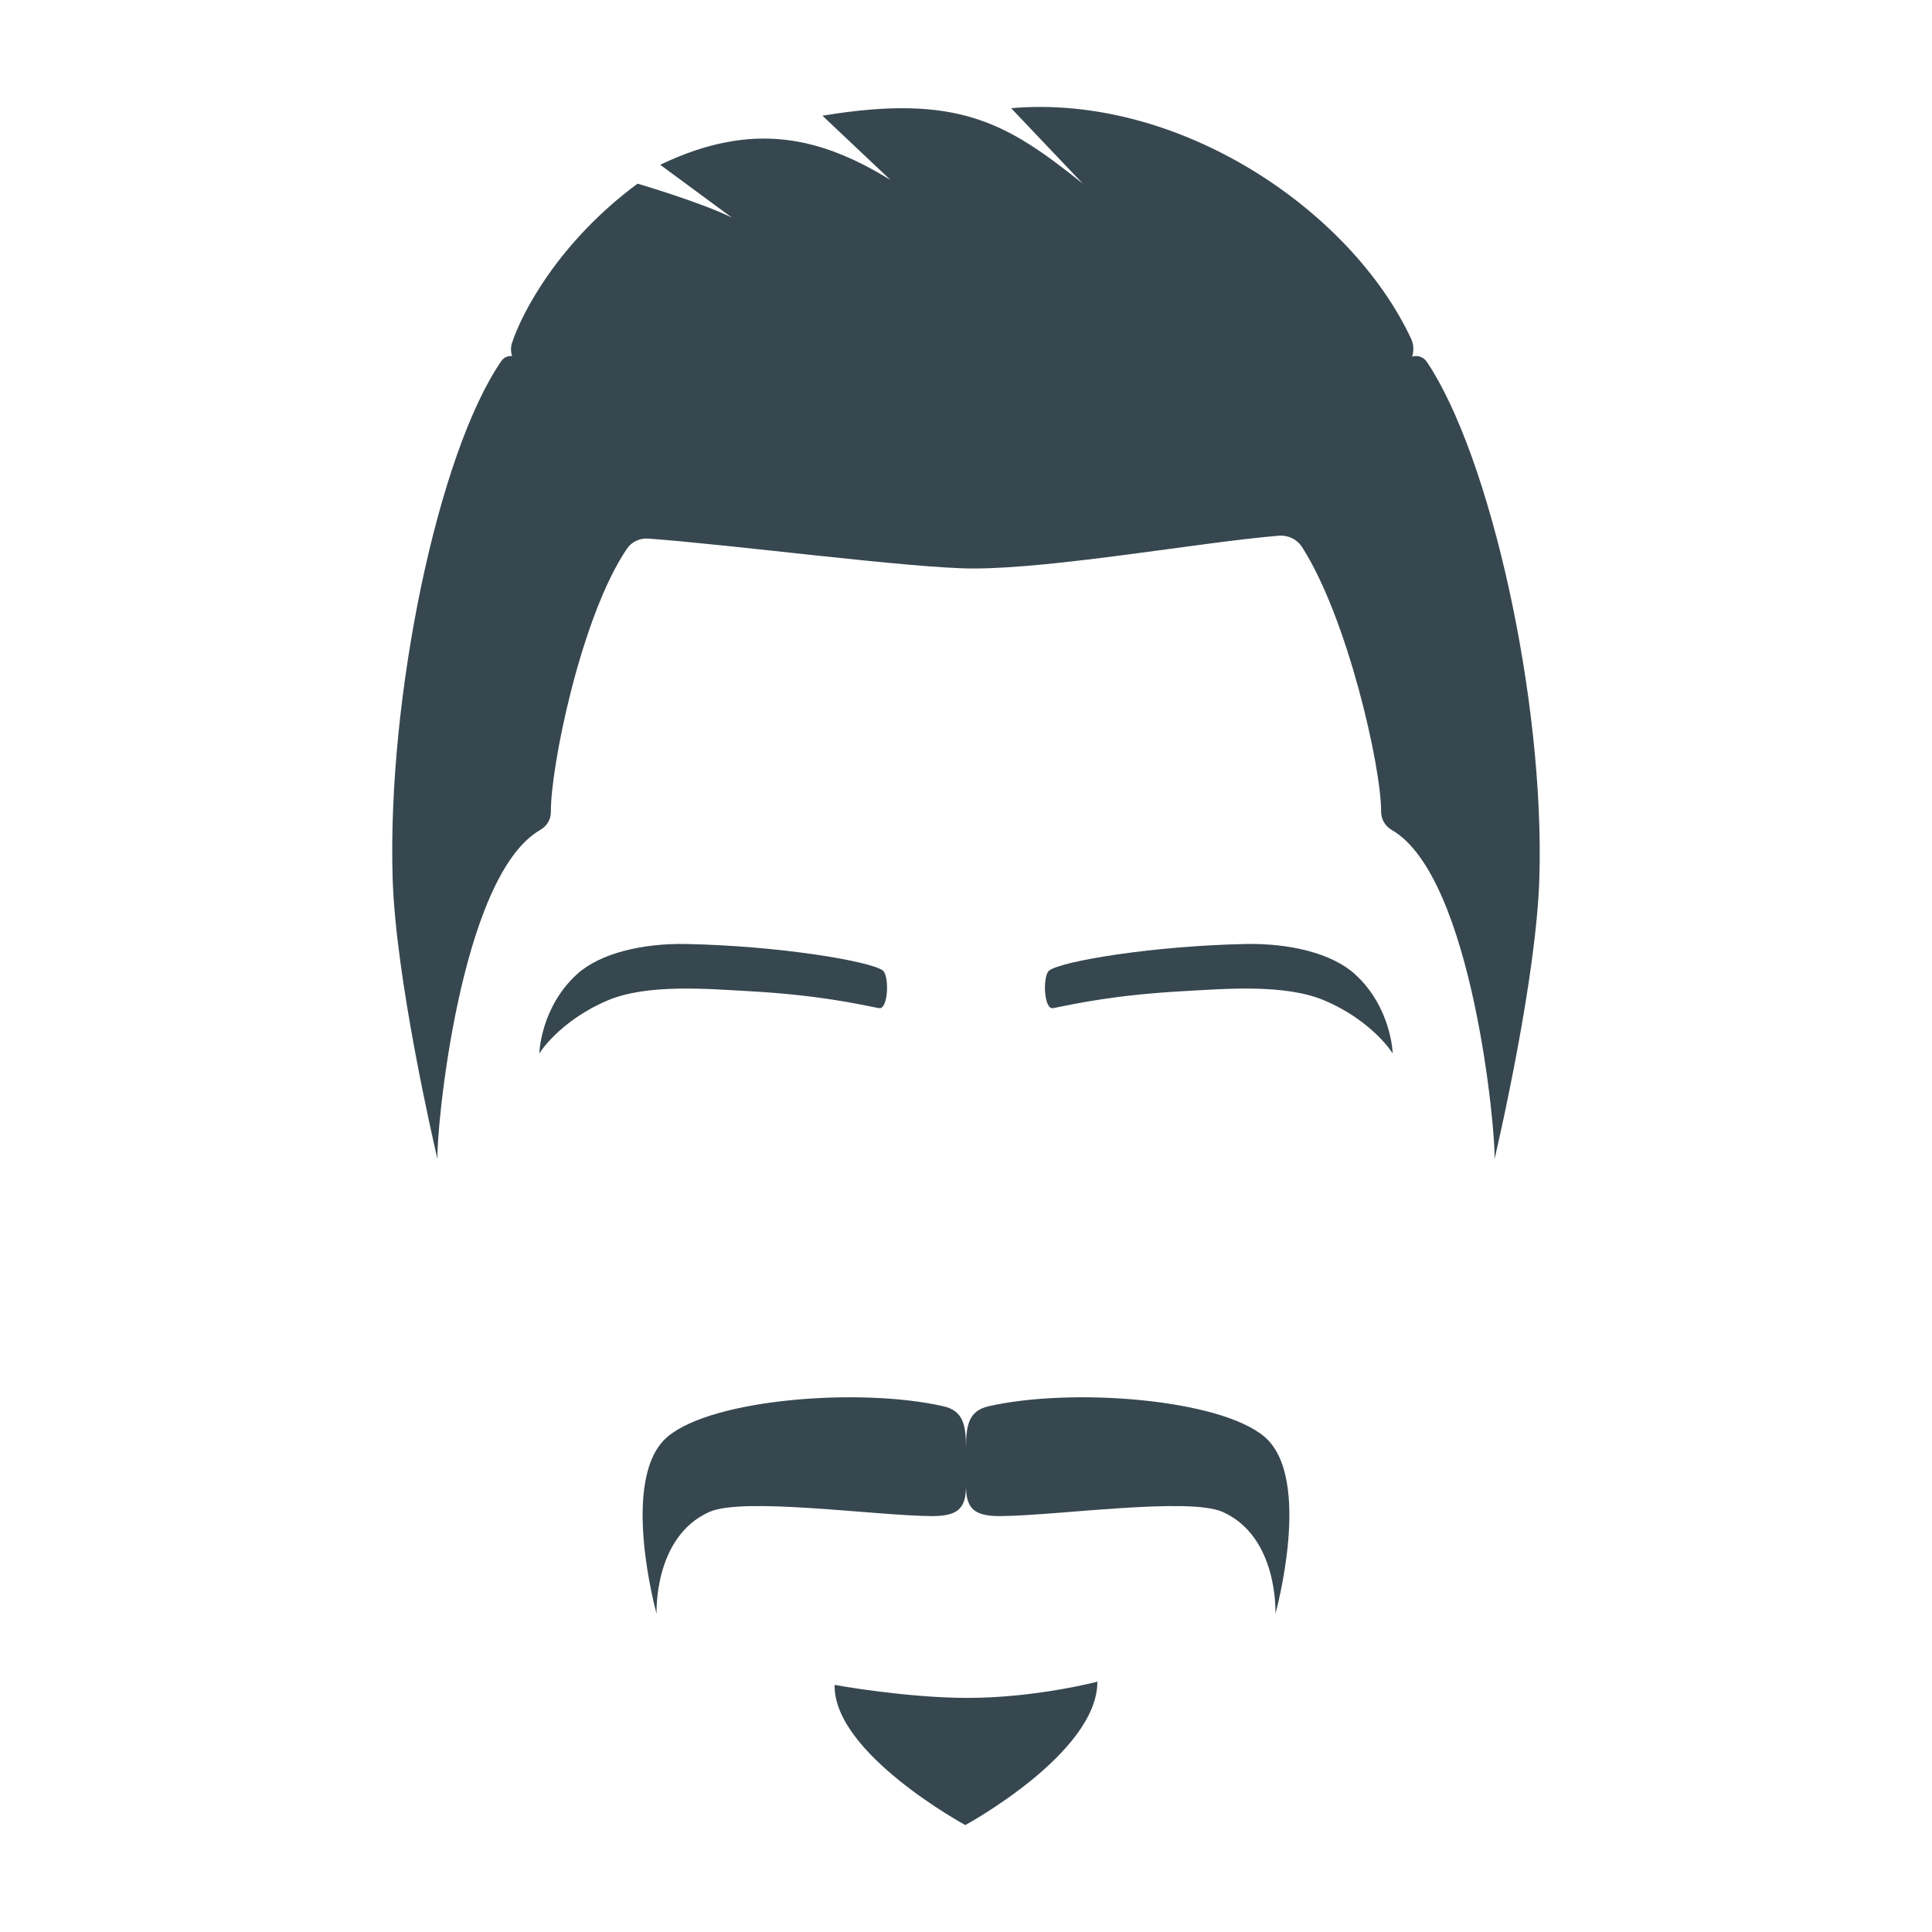 <?xml version="1.0" encoding="utf-8"?>
<!-- Generator: Adobe Illustrator 25.2.1, SVG Export Plug-In . SVG Version: 6.00 Build 0)  -->
<svg version="1.1" id="art" xmlns="http://www.w3.org/2000/svg" xmlns:xlink="http://www.w3.org/1999/xlink" x="0px" y="0px"
	 viewBox="0 0 512 512" style="enable-background:new 0 0 512 512;" xml:space="preserve">
<style type="text/css">
	.st0{fill:#37474F;}
</style>
<g id="sibil_2_">
	<path id="rast" class="st0" d="M256,393.67c0-11,0-2,0-10c0-6,0.75-9.81,6-11c22-5,61-2,73,8c13.06,10.88,3,47,3,47
		s0.88-20.39-14-27c-9-4-44,1-58.82,1.11C258,401.83,256,399.67,256,393.67z"/>
	<path id="chap" class="st0" d="M256,393.67c0-11,0-2,0-10c0-6-0.75-9.81-6-11c-22-5-61-2-73,8c-13.06,10.88-3,47-3,47
		s-0.88-20.39,14-27c9-4,44,1,58.82,1.11C254,401.83,256,399.67,256,393.67z"/>
</g>
<path id="zire_lab" class="st0" d="M221.18,446.52c0,0,18.91,3.44,35.25,3.44c18.05,0,34.39-4.3,34.39-4.3c0,19-35,38-35,38
	S220.82,464.67,221.18,446.52z"/>
<g id="abrou">
	<path id="rast_1_" class="st0" d="M233.92,257.17c-3.5-2.5-27.5-6.5-52-7c-11.51-0.23-22.83,2.39-29,8c-9.7,8.83-10,21-10,21
		s5.2-8.51,18-14c10.5-4.5,26.47-3.11,37.5-2.5c18,1,28.11,3.22,34.5,4.5C235.42,267.67,235.74,258.46,233.92,257.17z"/>
	<path id="chap_1_" class="st0" d="M278.08,257.17c3.5-2.5,27.5-6.5,52-7c11.51-0.23,22.83,2.39,29,8c9.7,8.83,10,21,10,21
		s-5.2-8.51-18-14c-10.5-4.5-26.47-3.11-37.5-2.5c-18,1-28.11,3.22-34.5,4.5C276.58,267.67,276.26,258.46,278.08,257.17z"/>
</g>
<path id="mou" class="st0" d="M378.13,95.89c-0.9-1.35-2.51-1.8-3.9-1.39c0.5-1.55,0.43-3.25-0.28-4.76
	c-16.03-34.16-61.48-64.94-105.99-61.07l19,20c-20-16-33-24-69-18l18,17c-18-11-36-16-61-4l19,14c-8-4-25-9-25-9
	c-20.71,15.34-30.53,33.89-33.27,42.2c-0.38,1.15-0.35,2.38,0.03,3.5c-1.05-0.12-2.16,0.3-2.84,1.28
	c-16.79,24.34-30.26,89.03-28.83,137.01c0.78,26.37,10.74,69.61,11.89,74.53c-0.44-6.31,5.69-74.85,27.23-87.25
	c1.72-0.99,2.84-2.76,2.82-4.75c-0.11-11.75,7.94-51.68,20.13-69.74c1.25-1.85,3.41-2.88,5.64-2.72c22.49,1.63,70.1,7.93,86.19,7.93
	c21.72,0,60.64-7.02,80.94-8.69c2.45-0.2,4.83,0.92,6.15,2.99c12.06,18.74,21.01,58.3,20.97,70.09c-0.01,2.01,1.05,3.89,2.8,4.89
	c21.56,12.37,27.69,80.95,27.25,87.26c1.15-4.92,11.11-48.17,11.89-74.53C409.37,185.15,394.85,120.82,378.13,95.89z"/>
</svg>
